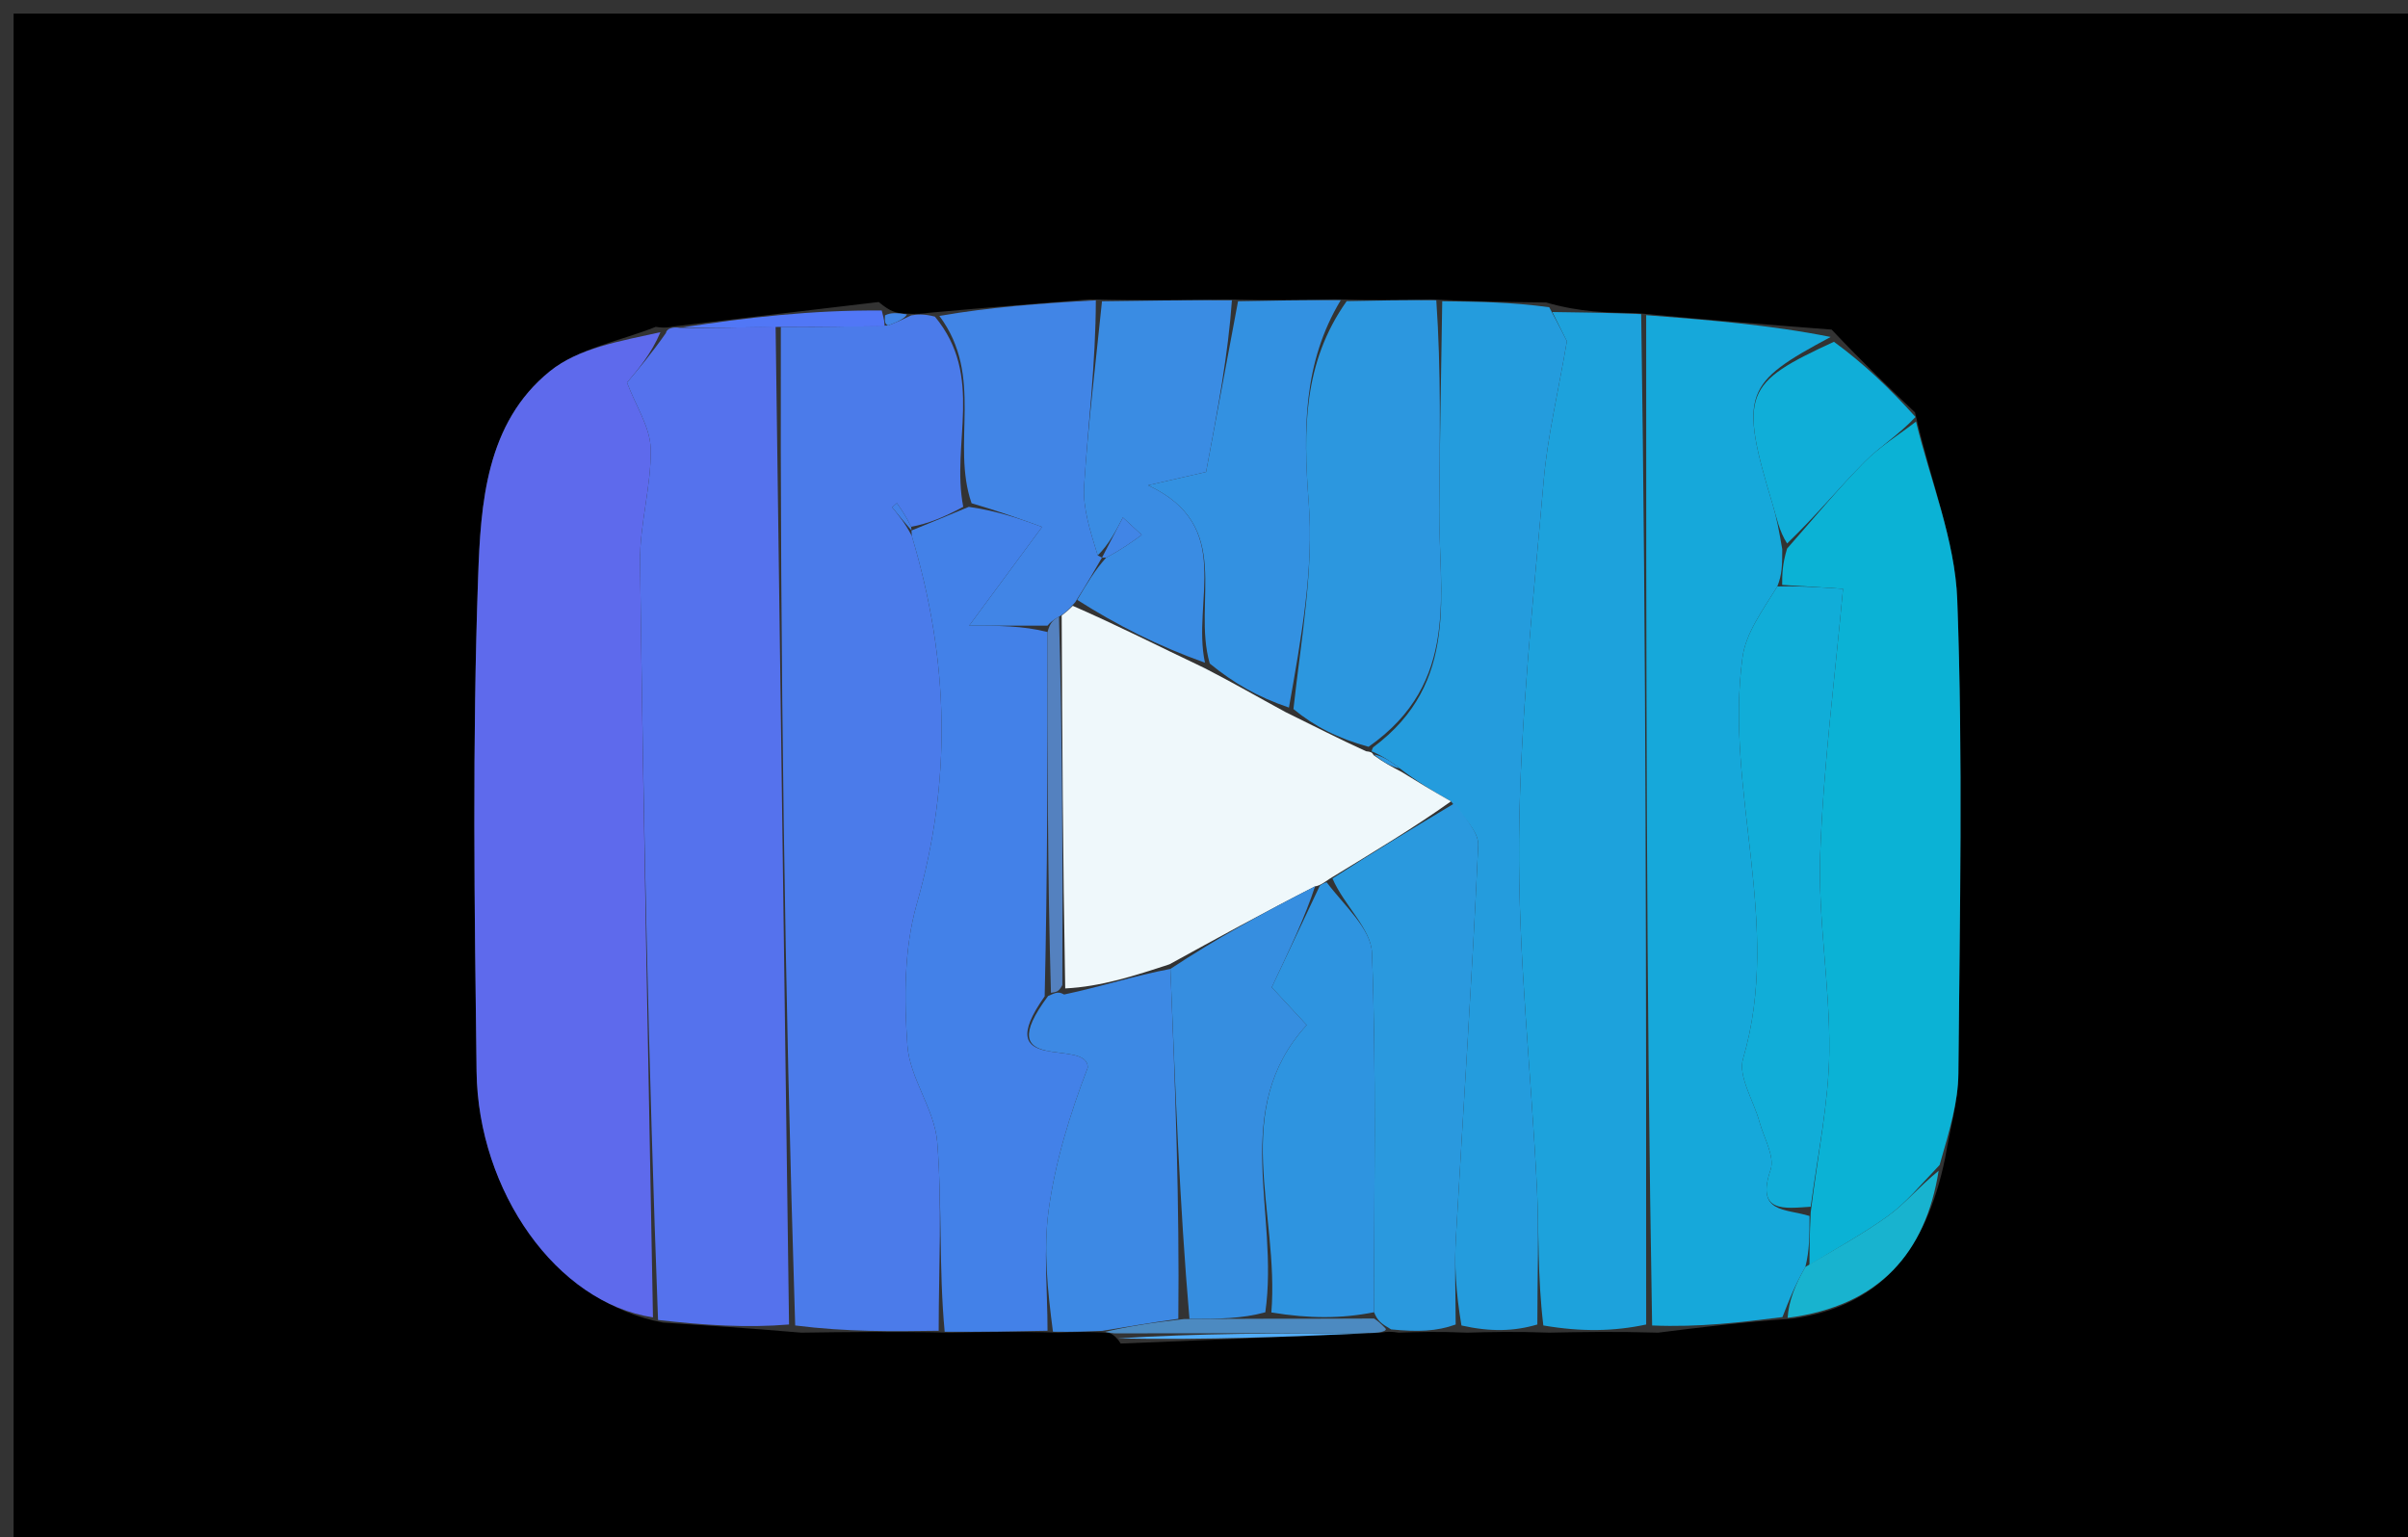 <svg version="1.1" id="Layer_1" xmlns="http://www.w3.org/2000/svg" xmlns:xlink="http://www.w3.org/1999/xlink" x="0px" y="0px"
	 width="100%" viewBox="0 0 177 113" enable-background="new 0 0 177 113" xml:space="preserve">
<rect x="0" y="0" width="177" height="113" fill="#333333" stroke="none"/>
<path fill="#000000" opacity="1" stroke="none" 
	d="
M133,114 
	C88.667,114 44.833,114 1,114 
	C1,76.333 1,38.667 1,1 
	C60,1 119,1 178,1 
	C178,38.667 178,76.333 178,114 
	C163.167,114 148.333,114 133,114 
M82.376,98.774 
	C88.609,98.521 94.842,98.269 101.541,97.976 
	C101.541,97.976 101.985,97.834 102.813,97.974 
	C104.209,97.927 105.604,97.88 107.849,97.974 
	C109.567,97.927 111.285,97.88 113.882,97.973 
	C116.255,97.926 118.629,97.88 121.877,97.974 
	C124.925,97.592 127.972,97.211 131.778,96.941 
	C138.173,96.021 141.55,92.055 142.979,85.131 
	C143.318,83.063 143.933,80.998 143.951,78.928 
	C144.052,67.317 144.294,55.695 143.868,44.099 
	C143.707,39.7 141.895,35.361 140.764,30.319 
	C138.883,28.526 137.002,26.733 134.635,24.232 
	C130.091,23.879 125.546,23.526 120.27,23.015 
	C118.215,22.99 116.16,22.965 113.648,22.237 
	C111.102,22.207 108.556,22.177 105.14,22.009 
	C103.089,22.053 101.039,22.096 98.11,22.004 
	C95.741,22.053 93.371,22.101 90.102,22.012 
	C87.068,22.058 84.035,22.105 80.097,22.009 
	C76.386,22.304 72.674,22.598 68.301,22.994 
	C67.861,23.057 67.421,23.121 66.35,23.041 
	C65.922,23.002 65.493,22.962 64.59,22.203 
	C59.689,22.782 54.787,23.361 49.432,24.009 
	C49.432,24.009 49,24.162 48.198,24.029 
	C45.578,25.079 42.524,25.593 40.425,27.288 
	C35.703,31.101 35.334,37.055 35.143,42.454 
	C34.715,54.547 34.874,66.666 35.031,78.772 
	C35.145,87.603 40.922,95.776 48.742,97.235 
	C51.827,97.434 54.912,97.633 58.902,97.974 
	C62.268,97.927 65.633,97.881 69.878,97.975 
	C72.252,97.928 74.625,97.88 77.796,97.974 
	C78.871,97.93 79.946,97.885 81.459,97.986 
	C81.459,97.986 81.919,98.025 82.376,98.774 
z"/>
<path fill="#4B7BEA" opacity="1" stroke="none" 
	d="
M68.998,97.834 
	C65.633,97.881 62.268,97.927 58.45,97.445 
	C57.669,72.61 57.34,48.304 57.395,24.033 
	C60.192,24.04 62.605,24.012 65.28,23.931 
	C66.022,23.647 66.502,23.416 66.981,23.185 
	C67.421,23.121 67.861,23.057 68.718,23.276 
	C72.372,27.673 69.89,32.586 70.804,37.261 
	C69.4,38.018 68.2,38.509 66.973,38.728 
	C66.607,37.965 66.266,37.476 65.925,36.986 
	C65.804,37.094 65.574,37.29 65.58,37.298 
	C66.042,37.874 66.522,38.436 67.019,39.395 
	C69.797,48.649 69.951,57.466 67.384,66.467 
	C66.448,69.749 66.452,73.427 66.7,76.876 
	C66.872,79.274 68.696,81.549 68.89,83.952 
	C69.262,88.552 68.998,93.204 68.998,97.834 
z"/>
<path fill="#5E6AEC" opacity="1" stroke="none" 
	d="
M47.996,96.851 
	C40.922,95.776 35.145,87.603 35.031,78.772 
	C34.874,66.666 34.715,54.547 35.143,42.454 
	C35.334,37.055 35.703,31.101 40.425,27.288 
	C42.524,25.593 45.578,25.079 48.545,24.421 
	C47.878,26.011 46.863,27.209 46.088,28.126 
	C46.746,29.865 47.798,31.421 47.828,32.996 
	C47.882,35.759 47.012,38.539 47.048,41.305 
	C47.287,59.821 47.664,78.336 47.996,96.851 
z"/>
<path fill="#5572ED" opacity="1" stroke="none" 
	d="
M48.369,97.043 
	C47.664,78.336 47.287,59.821 47.048,41.305 
	C47.012,38.539 47.882,35.759 47.828,32.996 
	C47.798,31.421 46.746,29.865 46.088,28.126 
	C46.863,27.209 47.878,26.011 48.946,24.487 
	C49,24.162 49.432,24.009 49.987,24.101 
	C52.698,24.129 54.854,24.063 57.011,23.998 
	C57.34,48.304 57.669,72.61 57.998,97.374 
	C54.912,97.633 51.827,97.434 48.369,97.043 
z"/>
<path fill="#16A8DA" opacity="1" stroke="none" 
	d="
M131.019,96.829 
	C127.972,97.211 124.925,97.592 121.439,97.446 
	C121.001,72.336 121.002,47.754 121.002,23.172 
	C125.546,23.526 130.091,23.879 134.562,24.773 
	C128.222,28.165 127.814,28.889 130.304,37.11 
	C130.592,38.058 130.774,39.038 131.004,40.378 
	C131.001,41.501 130.999,42.25 130.638,43.12 
	C129.522,44.93 128.322,46.56 128.083,48.32 
	C126.749,58.126 131.039,67.936 128.125,77.825 
	C127.738,79.139 128.902,80.905 129.327,82.468 
	C129.649,83.654 130.476,85.033 130.144,86.007 
	C129.053,89.208 131.204,88.834 133.009,89.396 
	C133.009,90.864 133.006,91.933 132.704,93.141 
	C131.943,94.464 131.481,95.646 131.019,96.829 
z"/>
<path fill="#1DA2DC" opacity="1" stroke="none" 
	d="
M120.636,23.094 
	C121.002,47.754 121.001,72.336 121.002,97.375 
	C118.629,97.88 116.255,97.926 113.442,97.444 
	C113.001,93.753 113.129,90.584 112.976,87.428 
	C112.56,78.855 111.583,70.284 111.658,61.719 
	C111.736,52.923 112.711,44.128 113.467,35.348 
	C113.745,32.11 114.52,28.915 115.173,25.086 
	C115.104,24.949 114.604,23.944 114.104,22.94 
	C116.16,22.965 118.215,22.99 120.636,23.094 
z"/>
<path fill="#0BB2D5" opacity="1" stroke="none" 
	d="
M130.997,42.999 
	C130.999,42.25 131.001,41.501 131.36,40.33 
	C133.484,37.918 135.176,35.855 137.045,33.967 
	C138.166,32.834 139.563,31.976 140.836,30.995 
	C141.895,35.361 143.707,39.7 143.868,44.099 
	C144.294,55.695 144.052,67.317 143.951,78.928 
	C143.933,80.998 143.318,83.063 142.57,85.648 
	C141.049,87.247 140.044,88.479 138.799,89.378 
	C136.956,90.709 134.944,91.805 133.003,93.001 
	C133.006,91.933 133.009,90.864 133.097,89.118 
	C133.636,84.733 134.419,81.031 134.461,77.321 
	C134.517,72.474 133.624,67.608 133.796,62.774 
	C134.027,56.264 134.884,49.777 135.471,43.287 
	C133.195,43.141 132.096,43.07 130.997,42.999 
z"/>
<path fill="#249CDD" opacity="1" stroke="none" 
	d="
M113.876,22.588 
	C114.604,23.944 115.104,24.949 115.173,25.086 
	C114.52,28.915 113.745,32.11 113.467,35.348 
	C112.711,44.128 111.736,52.923 111.658,61.719 
	C111.583,70.284 112.56,78.855 112.976,87.428 
	C113.129,90.584 113.001,93.753 113.002,97.374 
	C111.285,97.88 109.567,97.927 107.424,97.446 
	C106.999,94.94 106.904,92.956 107.016,90.985 
	C107.561,81.368 108.22,71.756 108.657,62.134 
	C108.702,61.126 107.555,60.064 106.655,58.913 
	C105.235,58.112 104.121,57.426 102.886,56.488 
	C102.144,55.892 101.524,55.548 100.881,55.253 
	C100.859,55.303 100.756,55.27 100.931,54.941 
	C107.359,50.17 105.744,43.589 105.792,37.448 
	C105.832,32.347 105.935,27.247 106.011,22.147 
	C108.556,22.177 111.102,22.207 113.876,22.588 
z"/>
<path fill="#4381E8" opacity="1" stroke="none" 
	d="
M69.438,97.905 
	C68.998,93.204 69.262,88.552 68.89,83.952 
	C68.696,81.549 66.872,79.274 66.7,76.876 
	C66.452,73.427 66.448,69.749 67.384,66.467 
	C69.951,57.466 69.797,48.649 67.019,39.395 
	C67,39 66.999,39.001 66.999,39.001 
	C68.2,38.509 69.4,38.018 71.211,37.263 
	C73.414,37.579 75.006,38.158 76.598,38.738 
	C75.099,40.769 73.599,42.799 71.238,45.998 
	C73.364,45.998 75.181,45.998 76.999,46.467 
	C76.998,55.63 76.997,64.324 76.788,73.25 
	C72.633,79.127 79.995,76.25 79.953,78.492 
	C78.636,81.938 77.563,85.411 77.081,88.964 
	C76.687,91.871 77,94.873 76.999,97.833 
	C74.625,97.88 72.252,97.928 69.438,97.905 
z"/>
<path fill="#2C97DF" opacity="1" stroke="none" 
	d="
M105.575,22.078 
	C105.935,27.247 105.832,32.347 105.792,37.448 
	C105.744,43.589 107.359,50.17 100.595,54.903 
	C98.333,54.284 96.583,53.374 95.074,52.128 
	C95.66,46.833 96.576,41.831 96.196,36.929 
	C95.783,31.598 95.788,26.651 98.988,22.14 
	C101.039,22.096 103.089,22.053 105.575,22.078 
z"/>
<path fill="#2A99DE" opacity="1" stroke="none" 
	d="
M106.962,59.027 
	C107.555,60.064 108.702,61.126 108.657,62.134 
	C108.22,71.756 107.561,81.368 107.016,90.985 
	C106.904,92.956 106.999,94.94 106.999,97.375 
	C105.604,97.88 104.209,97.927 102.255,97.734 
	C101.484,97.283 101.253,97.096 101.001,96.472 
	C100.999,87.354 101.176,78.691 100.846,70.047 
	C100.778,68.278 98.809,66.582 97.941,64.582 
	C101.098,62.551 104.03,60.789 106.962,59.027 
z"/>
<path fill="#3D89E4" opacity="1" stroke="none" 
	d="
M77.397,97.904 
	C77,94.873 76.687,91.871 77.081,88.964 
	C77.563,85.411 78.636,81.938 79.953,78.492 
	C79.995,76.25 72.633,79.127 77.041,73.224 
	C77.67,72.933 77.837,72.901 78.216,73.115 
	C80.94,72.539 83.452,71.716 86.029,71.232 
	C86.397,80.029 86.7,88.487 86.613,96.956 
	C84.488,97.259 82.755,97.55 81.021,97.841 
	C79.946,97.885 78.871,97.93 77.397,97.904 
z"/>
<path fill="#3391E1" opacity="1" stroke="none" 
	d="
M98.549,22.072 
	C95.788,26.651 95.783,31.598 96.196,36.929 
	C96.576,41.831 95.66,46.833 94.744,52.02 
	C92.422,51.229 90.67,50.21 88.924,48.783 
	C87.59,44.163 90.793,38.671 84.388,35.678 
	C86.841,35.113 88.384,34.758 88.653,34.697 
	C89.54,29.958 90.271,26.054 91.002,22.149 
	C93.371,22.101 95.741,22.053 98.549,22.072 
z"/>
<path fill="#3A8CE3" opacity="1" stroke="none" 
	d="
M90.552,22.081 
	C90.271,26.054 89.54,29.958 88.653,34.697 
	C88.384,34.758 86.841,35.113 84.388,35.678 
	C90.793,38.671 87.59,44.163 88.571,48.721 
	C85.14,47.503 82.068,45.939 79.181,44.101 
	C79.91,42.885 80.454,41.942 81.315,40.991 
	C82.395,40.429 83.16,39.877 83.924,39.324 
	C83.461,38.897 82.999,38.471 82.536,38.044 
	C82.024,39.03 81.513,40.015 80.688,40.834 
	C80.127,39.016 79.583,37.346 79.688,35.719 
	C79.982,31.187 80.545,26.672 81.001,22.151 
	C84.035,22.105 87.068,22.058 90.552,22.081 
z"/>
<path fill="#4185E6" opacity="1" stroke="none" 
	d="
M80.999,40.999 
	C80.454,41.942 79.91,42.885 79.039,44.266 
	C78.498,44.897 78.273,45.079 77.841,45.335 
	C77.398,45.58 77.183,45.772 76.998,45.998 
	C75.181,45.998 73.364,45.998 71.238,45.998 
	C73.599,42.799 75.099,40.769 76.598,38.738 
	C75.006,38.158 73.414,37.579 71.415,36.998 
	C69.89,32.586 72.372,27.673 69.048,23.225 
	C72.674,22.598 76.386,22.304 80.549,22.08 
	C80.545,26.672 79.982,31.187 79.688,35.719 
	C79.583,37.346 80.127,39.016 80.687,40.833 
	C81,41 80.999,40.999 80.999,40.999 
z"/>
<path fill="#10AED8" opacity="1" stroke="none" 
	d="
M140.8,30.657 
	C139.563,31.976 138.166,32.834 137.045,33.967 
	C135.176,35.855 133.484,37.918 131.361,39.956 
	C130.774,39.038 130.592,38.058 130.304,37.11 
	C127.814,28.889 128.222,28.165 134.804,25.127 
	C137.002,26.733 138.883,28.526 140.8,30.657 
z"/>
<path fill="#18B3CF" opacity="1" stroke="none" 
	d="
M132.704,93.141 
	C134.944,91.805 136.956,90.709 138.799,89.378 
	C140.044,88.479 141.049,87.247 142.499,86.072 
	C141.55,92.055 138.173,96.021 131.399,96.885 
	C131.481,95.646 131.943,94.464 132.704,93.141 
z"/>
<path fill="#5177F6" opacity="1" stroke="none" 
	d="
M57.395,24.033 
	C54.854,24.063 52.698,24.129 50.214,24.067 
	C54.787,23.361 59.689,22.782 64.812,22.828 
	C65.028,23.629 65.023,23.806 65.017,23.983 
	C62.605,24.012 60.192,24.04 57.395,24.033 
z"/>
<path fill="#4C8AC1" opacity="1" stroke="none" 
	d="
M81.24,97.913 
	C82.755,97.55 84.488,97.259 87.041,96.972 
	C89.577,96.963 91.294,96.95 93.454,96.949 
	C96.265,96.953 98.633,96.943 101.001,96.934 
	C101.253,97.096 101.484,97.283 101.841,97.664 
	C101.985,97.834 101.541,97.976 100.835,97.994 
	C94.059,98.016 87.989,98.02 81.919,98.025 
	C81.919,98.025 81.459,97.986 81.24,97.913 
z"/>
<path fill="#52ADF8" opacity="1" stroke="none" 
	d="
M82.148,98.399 
	C87.989,98.02 94.059,98.016 100.602,98.014 
	C94.842,98.269 88.609,98.521 82.148,98.399 
z"/>
<path fill="#4185E6" opacity="1" stroke="none" 
	d="
M65.28,23.931 
	C65.023,23.806 65.028,23.629 65.049,23.187 
	C65.493,22.962 65.922,23.002 66.666,23.113 
	C66.502,23.416 66.022,23.647 65.28,23.931 
z"/>
<path fill="#4381E8" opacity="1" stroke="none" 
	d="
M67,39 
	C66.522,38.436 66.042,37.874 65.58,37.298 
	C65.574,37.29 65.804,37.094 65.925,36.986 
	C66.266,37.476 66.607,37.965 66.973,38.728 
	C66.999,39.001 67,39 67,39 
z"/>
<path fill="#11ADD8" opacity="1" stroke="none" 
	d="
M130.638,43.12 
	C132.096,43.07 133.195,43.141 135.471,43.287 
	C134.884,49.777 134.027,56.264 133.796,62.774 
	C133.624,67.608 134.517,72.474 134.461,77.321 
	C134.419,81.031 133.636,84.733 133.094,88.717 
	C131.204,88.834 129.053,89.208 130.144,86.007 
	C130.476,85.033 129.649,83.654 129.327,82.468 
	C128.902,80.905 127.738,79.139 128.125,77.825 
	C131.039,67.936 126.749,58.126 128.083,48.32 
	C128.322,46.56 129.522,44.93 130.638,43.12 
z"/>
<path fill="#EFF8FB" opacity="1" stroke="none" 
	d="
M78.039,45.249 
	C78.273,45.079 78.498,44.897 78.855,44.539 
	C82.068,45.939 85.14,47.503 88.565,49.129 
	C90.67,50.21 92.422,51.229 94.503,52.356 
	C96.583,53.374 98.333,54.284 100.42,55.232 
	C100.756,55.27 100.859,55.303 100.968,55.517 
	C101.721,56.068 102.364,56.404 103.007,56.74 
	C104.121,57.426 105.235,58.112 106.655,58.913 
	C104.03,60.789 101.098,62.551 97.745,64.599 
	C97.324,64.885 97.01,65.121 96.664,65.162 
	C92.866,67.1 89.416,68.996 85.965,70.893 
	C83.452,71.716 80.94,72.539 78.299,72.667 
	C78.126,63.065 78.082,54.157 78.039,45.249 
z"/>
<path fill="#2C97DF" opacity="1" stroke="none" 
	d="
M102.886,56.488 
	C102.364,56.404 101.721,56.068 100.99,55.468 
	C101.524,55.548 102.144,55.892 102.886,56.488 
z"/>
<path fill="#5481BF" opacity="1" stroke="none" 
	d="
M77.841,45.335 
	C78.082,54.157 78.126,63.065 78.087,72.421 
	C77.837,72.901 77.67,72.933 77.25,72.991 
	C76.997,64.324 76.998,55.63 76.999,46.467 
	C77.183,45.772 77.398,45.58 77.841,45.335 
z"/>
<path fill="#2E94E0" opacity="1" stroke="none" 
	d="
M97.01,65.121 
	C97.01,65.121 97.324,64.885 97.52,64.868 
	C98.809,66.582 100.778,68.278 100.846,70.047 
	C101.176,78.691 100.999,87.354 101.001,96.472 
	C98.633,96.943 96.265,96.953 93.451,96.488 
	C94.05,89.136 90.36,81.594 96.049,75.359 
	C94.917,74.137 93.863,72.998 93.48,72.585 
	C94.867,69.652 95.939,67.386 97.01,65.121 
z"/>
<path fill="#368EE0" opacity="1" stroke="none" 
	d="
M96.664,65.162 
	C95.939,67.386 94.867,69.652 93.48,72.585 
	C93.863,72.998 94.917,74.137 96.049,75.359 
	C90.36,81.594 94.05,89.136 93.007,96.475 
	C91.294,96.95 89.577,96.963 87.432,96.961 
	C86.7,88.487 86.397,80.029 86.029,71.232 
	C89.416,68.996 92.866,67.1 96.664,65.162 
z"/>
<path fill="#4185E6" opacity="1" stroke="none" 
	d="
M81,41 
	C81.513,40.015 82.024,39.03 82.536,38.044 
	C82.999,38.471 83.461,38.897 83.924,39.324 
	C83.16,39.877 82.395,40.429 81.315,40.991 
	C80.999,40.999 81,41 81,41 
z"/>
</svg>